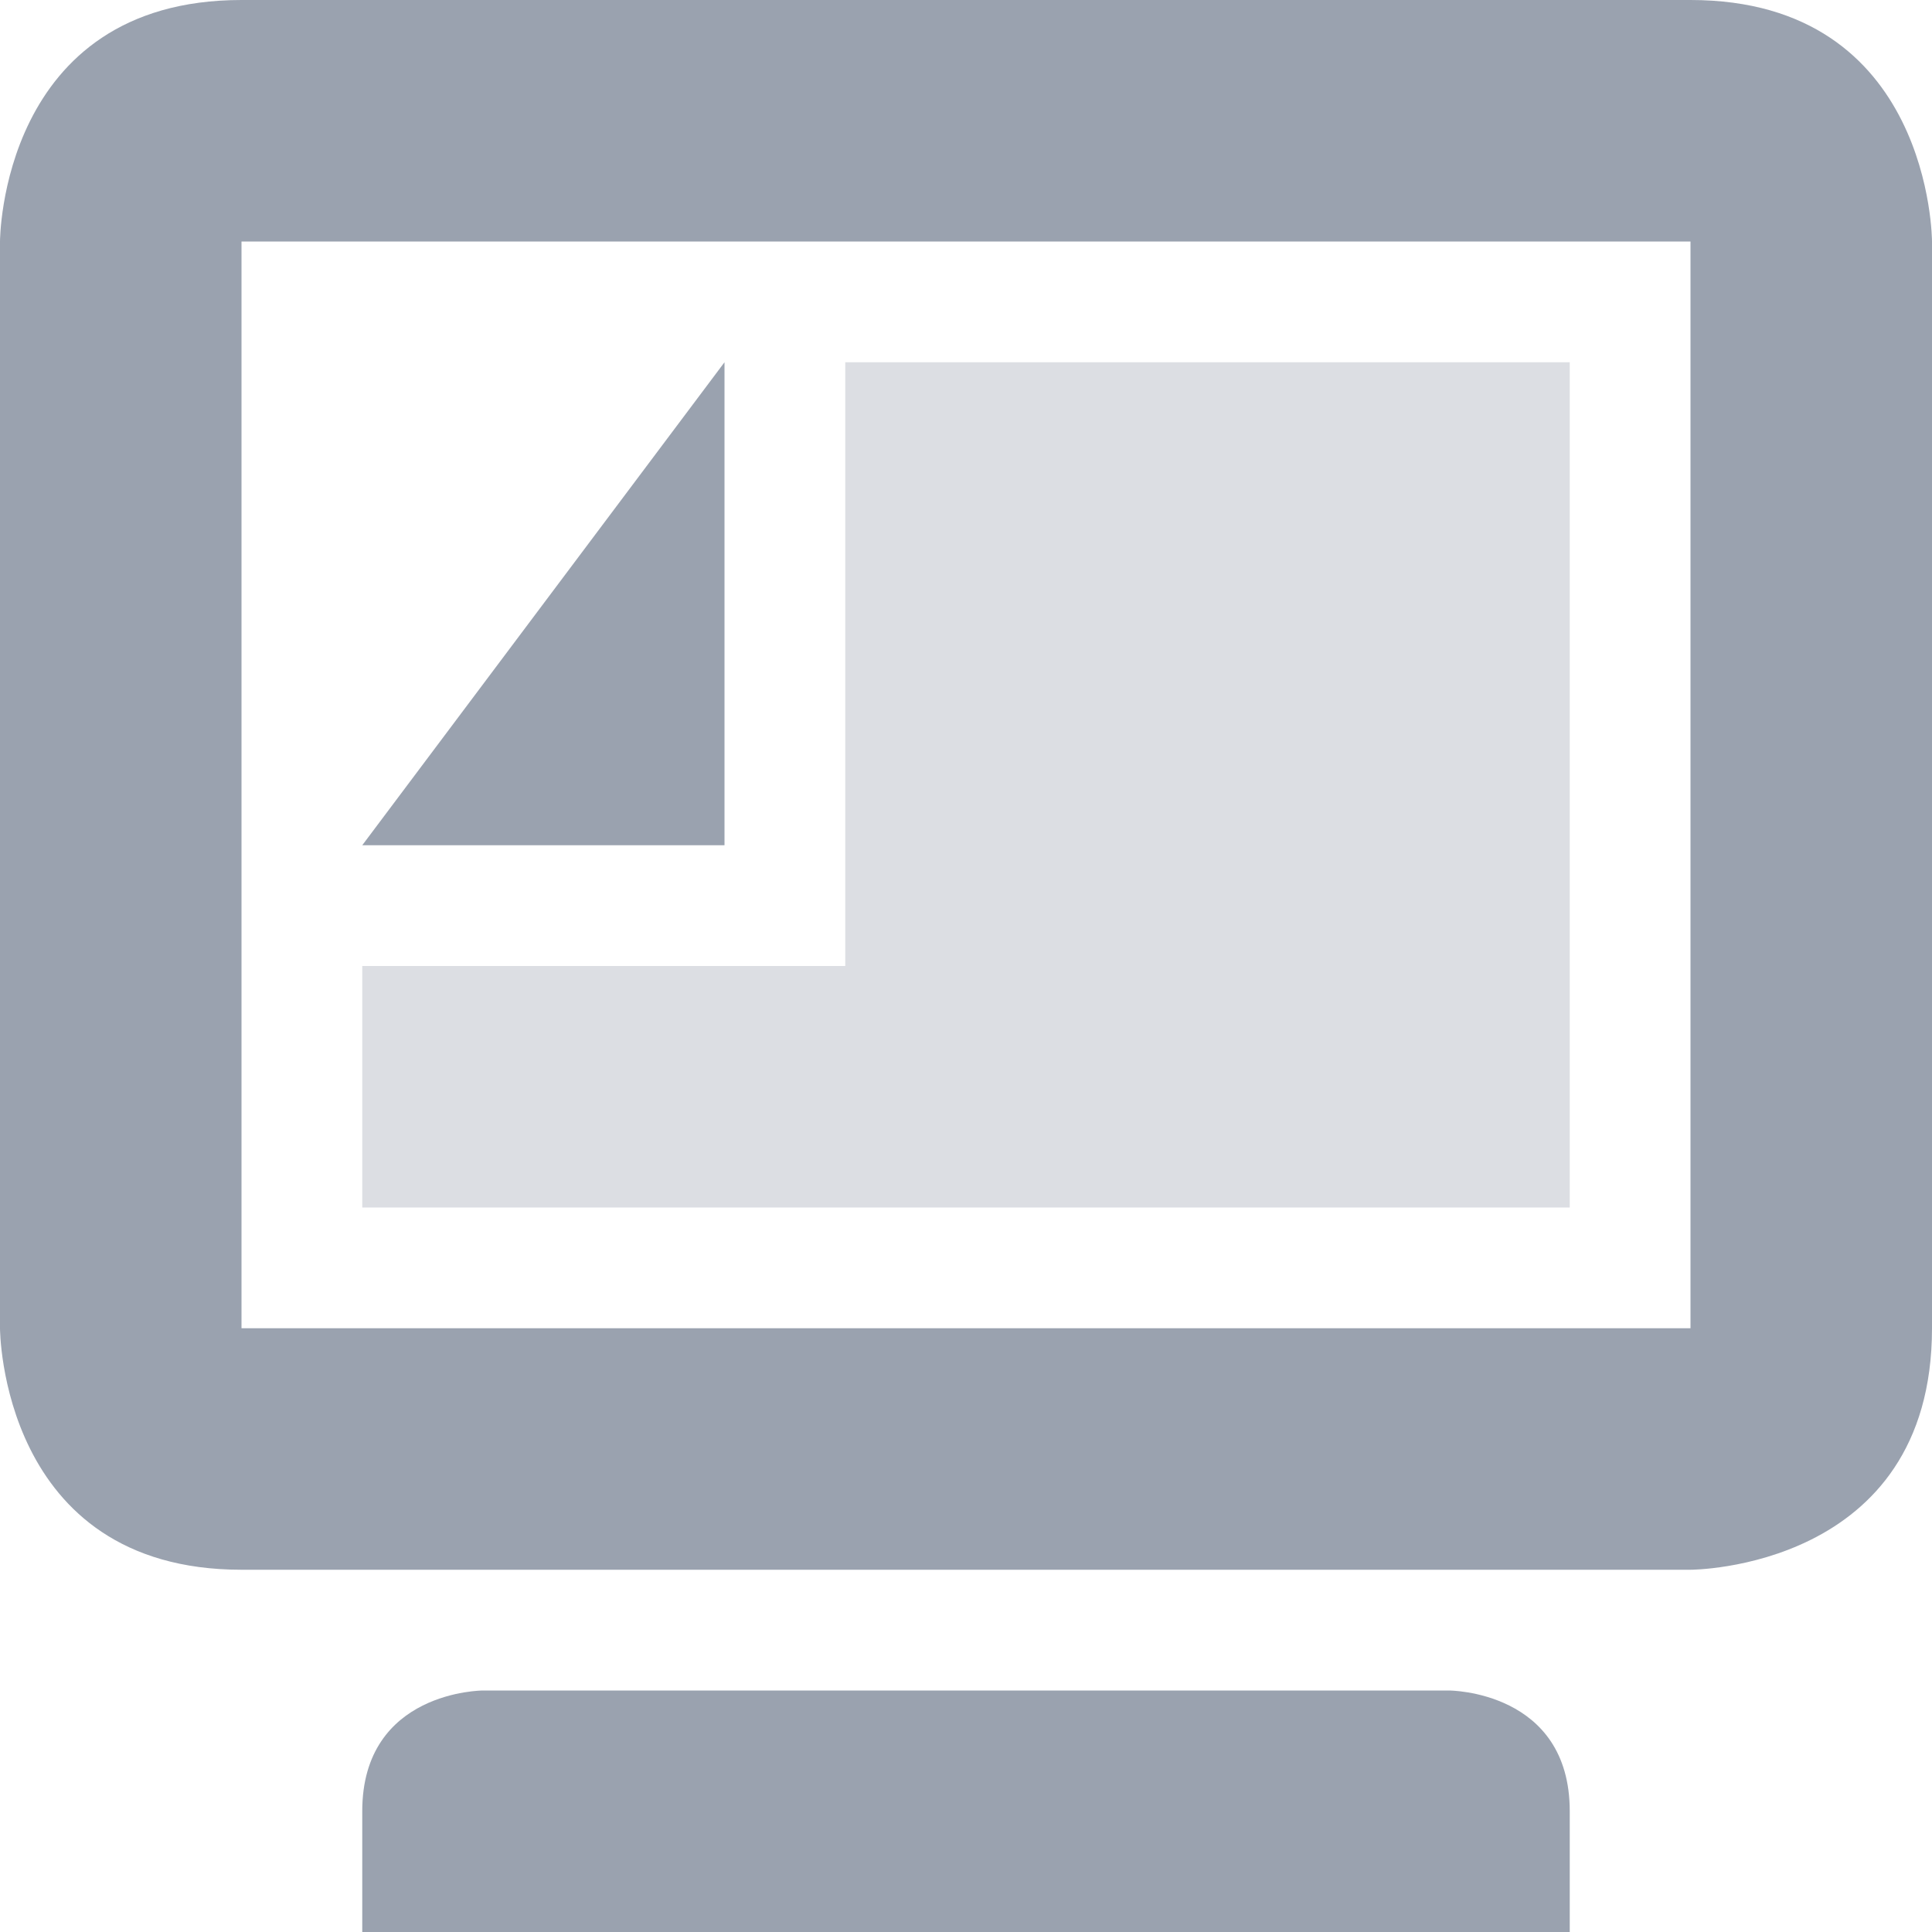 <svg xmlns="http://www.w3.org/2000/svg" width="16" height="16" version="1.1">
 <path style="opacity:.35;fill:#9aa2af" d="M 7,3 V 8 H 3 V 10 H 13 V 3 Z"/>
 <path style="fill:#9aa2af" d="M 6,3 3,7 H 6 Z"/>
 <path style="fill:#9aa2af" d="M 2,0 C 0,0 0,2 0,2 V 11 C 0,11 0,13 2,13 H 14 C 14,13 16,13 16,11 V 2 C 16,2 16,0 14,0 Z M 2,2 H 14 V 11 H 2 Z M 3,15 V 16 H 13 V 15 C 13,14 12,14 12,14 H 4 C 4,14 3,14 3,15 Z"/>
</svg>
